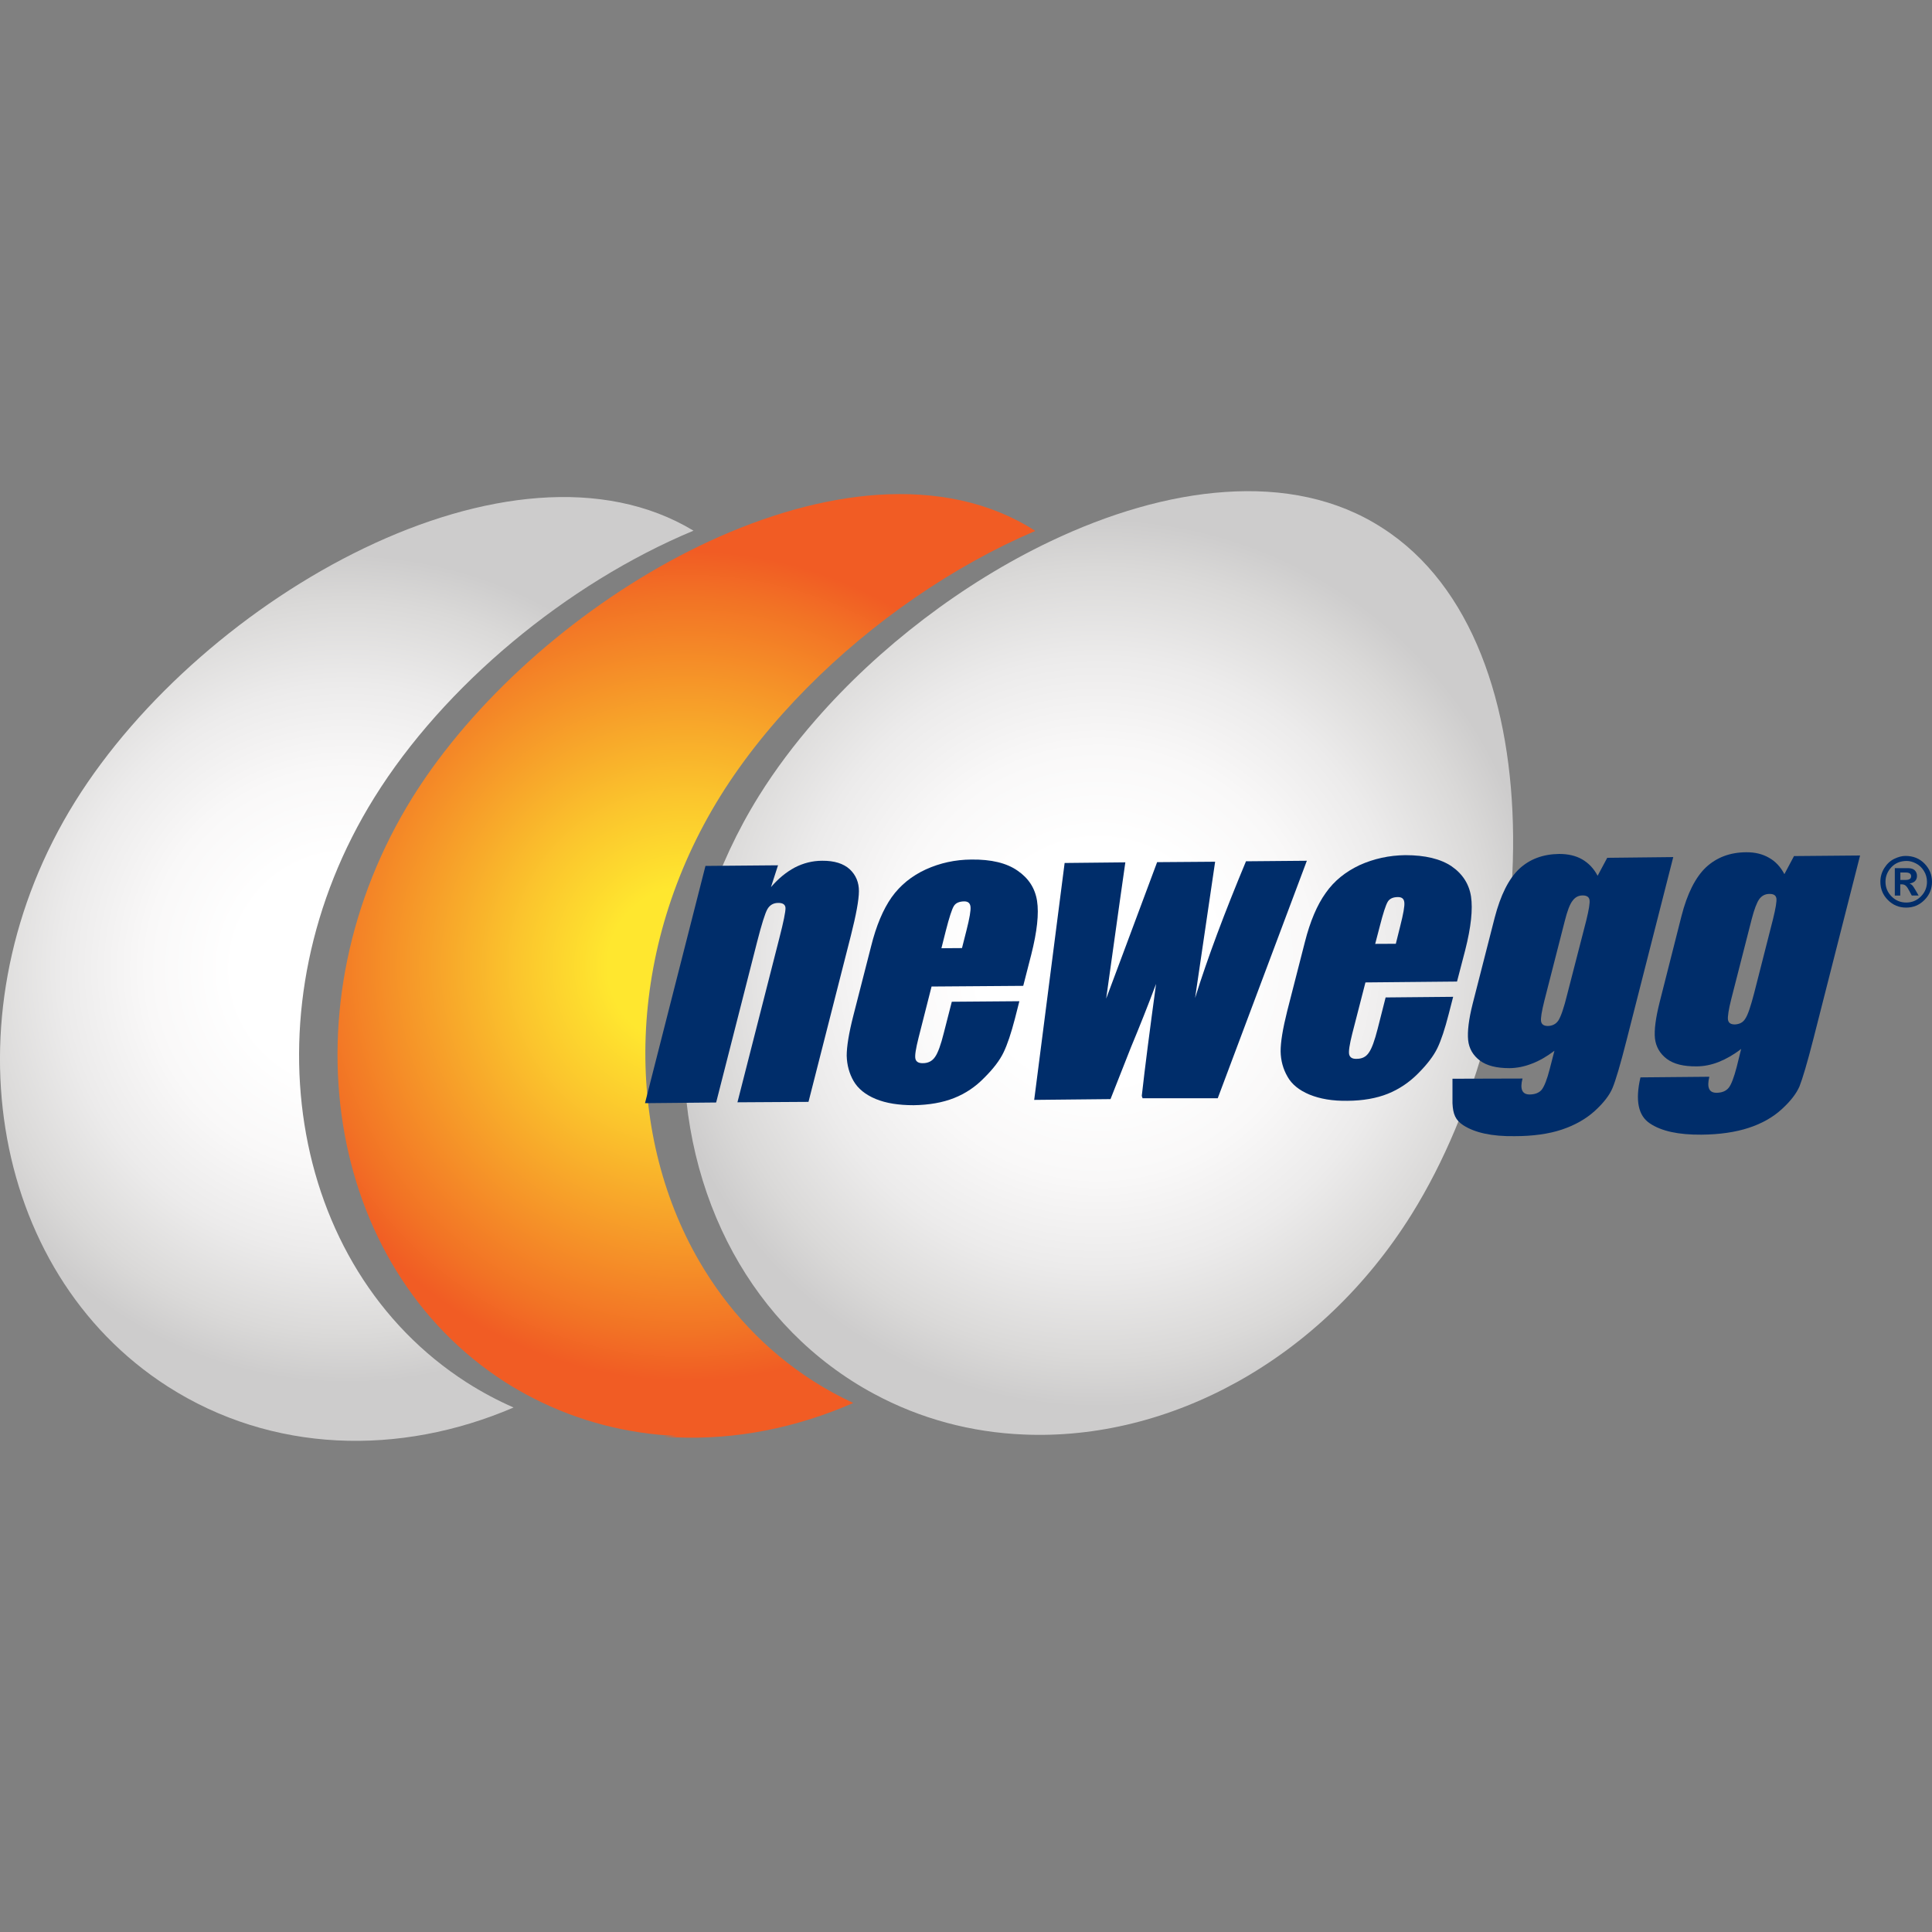 <?xml version="1.0" encoding="utf-8"?>
<!-- Generator: Adobe Illustrator 24.2.1, SVG Export Plug-In . SVG Version: 6.00 Build 0)  -->
<svg version="1.2" baseProfile="tiny" id="Layer_1" xmlns="http://www.w3.org/2000/svg" xmlns:xlink="http://www.w3.org/1999/xlink"
	 x="0px" y="0px" viewBox="0 0 400 400" overflow="visible" xml:space="preserve">
<rect x="0" y="0" width="400" height="400" fill="#808080" stroke="none"/>
<g>
	<g>
		<path fill="none" d="M89.27,159.33c13.91-19.42,35.25-36.92,57.61-47.27c-0.06-0.04-0.11-0.08-0.16-0.12
			C124.38,122.36,103.1,139.89,89.27,159.33z"/>
		<radialGradient id="SVGID_1_" cx="71.789" cy="200.61" r="85.732" gradientUnits="userSpaceOnUse">
			<stop  offset="0.271" style="stop-color:#FFFFFF"/>
			<stop  offset="0.484" style="stop-color:#F9F8F8"/>
			<stop  offset="0.688" style="stop-color:#ECEBEB"/>
			<stop  offset="0.888" style="stop-color:#DAD9D8"/>
			<stop  offset="1" style="stop-color:#CDCCCC"/>
		</radialGradient>
		<path fill="url(#SVGID_1_)" d="M77.5,165.13c14.37-23.12,39.82-44.32,66.08-55.26C106.09,87.24,42.05,123.4,15.54,165.98
			c-26.72,42.95-18.14,97.15,19.2,121.09c21.54,13.79,47.96,14.48,71.59,4.34c-3.31-1.46-6.55-3.17-9.69-5.18
			C59.32,262.31,50.73,208.1,77.5,165.13z"/>
		<radialGradient id="SVGID_2_" cx="142.12" cy="199.993" r="85.908" gradientUnits="userSpaceOnUse">
			<stop  offset="0.19" style="stop-color:#FFE72F"/>
			<stop  offset="0.403" style="stop-color:#FBC62D"/>
			<stop  offset="0.886" style="stop-color:#F27325"/>
			<stop  offset="1" style="stop-color:#F15C24"/>
		</radialGradient>
		<path fill="url(#SVGID_2_)" d="M144.79,261.15c-15.83-27.23-15.26-64.81,4.37-96.36c4.85-7.79,10.96-15.35,17.93-22.39
			c13.47-13.6,30.17-25.2,47.26-32.48c-0.02-0.01-0.03-0.02-0.05-0.03c-9.45-6.08-20.66-8.22-32.57-7.44
			c-11.29,0.76-23.21,4.21-34.86,9.6c-22.36,10.35-43.7,27.85-57.61,47.27c-1.35,1.9-2.63,3.81-3.83,5.73
			c-26.73,42.97-18.15,97.18,19.18,121.12c1.91,1.21,3.85,2.32,5.83,3.33c9.38,4.8,19.48,7.35,29.77,7.81
			c-0.99,0.06-1.98,0.1-2.96,0.11c0.91,0.07,1.82,0.13,2.73,0.17c12.31,0.53,24.85-1.94,36.68-7.12c-2.85-1.32-5.64-2.84-8.35-4.58
			C158.4,279.54,150.53,271.02,144.79,261.15z"/>
		<radialGradient id="SVGID_3_" cx="227.429" cy="199.373" r="91.958" gradientUnits="userSpaceOnUse">
			<stop  offset="0.271" style="stop-color:#FFFFFF"/>
			<stop  offset="0.484" style="stop-color:#F9F8F8"/>
			<stop  offset="0.688" style="stop-color:#ECEBEB"/>
			<stop  offset="0.888" style="stop-color:#DAD9D8"/>
			<stop  offset="1" style="stop-color:#CDCCCC"/>
		</radialGradient>
		<path fill="url(#SVGID_3_)" d="M286.19,109.3c-9.44-6.11-20.66-8.27-32.56-7.44c-11.73,0.79-24.13,4.48-36.21,10.24
			c-18.07,8.61-35.38,21.84-48.53,36.92c-4.43,5.07-8.39,10.35-11.75,15.74c-18.13,29.13-20.01,63.38-7.72,89.9
			c5.84,12.61,14.86,23.47,26.89,31.19c1.49,0.96,3.01,1.85,4.55,2.68c9.74,5.27,20.3,8.02,31.06,8.47
			c30.01,1.32,61.48-15.31,80.39-45.67C319.05,208.37,323.51,133.19,286.19,109.3z"/>
	</g>
	<g>
		<g>
			<path fill="#002D6A" d="M161.08,179.15l-1.46,4.52c1.55-1.81,3.2-3.14,4.97-4.08c1.73-0.89,3.62-1.38,5.64-1.38
				c2.52-0.02,4.4,0.58,5.7,1.76c1.29,1.22,1.91,2.74,1.9,4.55c-0.01,1.81-0.58,4.88-1.67,9.2l-8.77,34.41l-14.71,0.09l8.68-34.01
				c0.87-3.37,1.28-5.44,1.27-6.2c-0.02-0.71-0.54-1.09-1.51-1.07c-1.01,0-1.75,0.45-2.24,1.29c-0.48,0.85-1.2,3.14-2.14,6.82
				l-8.47,33.21l-14.73,0.14l12.52-49.12L161.08,179.15z"/>
			<path fill="#002D6A" d="M199.17,196.29l0.92-3.63c0.65-2.56,0.93-4.19,0.84-4.95c-0.09-0.73-0.51-1.09-1.3-1.09
				c-1.04,0.02-1.76,0.33-2.14,0.96c-0.4,0.62-0.96,2.36-1.67,5.13l-0.91,3.61L199.17,196.29z M211.85,204.11l-18.98,0.14
				l-2.7,10.63c-0.56,2.23-0.79,3.66-0.65,4.3c0.14,0.65,0.67,0.96,1.55,0.94c1.1,0,1.93-0.43,2.52-1.29c0.6-0.85,1.2-2.5,1.81-4.95
				l1.66-6.48l13.99-0.11l-0.92,3.61c-0.79,3.03-1.56,5.35-2.36,7c-0.79,1.65-2.13,3.39-3.97,5.22c-1.83,1.89-3.93,3.3-6.3,4.23
				c-2.35,0.93-5.13,1.42-8.34,1.47c-3.09,0-5.69-0.4-7.85-1.29c-2.15-0.89-3.67-2.14-4.59-3.72c-0.9-1.58-1.37-3.32-1.42-5.24
				c0-1.89,0.45-4.68,1.38-8.31l3.67-14.33c1.06-4.28,2.5-7.67,4.26-10.17c1.79-2.5,4.15-4.41,7.06-5.75
				c2.95-1.34,6.08-2.03,9.45-2.05c4.1-0.05,7.3,0.71,9.58,2.32c2.27,1.56,3.6,3.63,4.01,6.24c0.41,2.63,0.01,6.33-1.19,11.08
				L211.85,204.11z"/>
			<path fill="#002D6A" d="M270.57,178.21l-18.45,49.17h-15.58c0.02-0.2-0.16-0.29-0.14-0.54c0.65-5.91,1.66-13.62,2.95-23.13
				c-1.64,4.37-3.37,8.73-5.21,13.15l-4.22,10.7l-15.8,0.16l6.3-49.05l12.57-0.13c-0.21,1.27-1.51,10.7-3.97,28.22
				c0.7-1.89,4.23-11.28,10.55-28.26l12.01-0.09l-4.15,28.22c2.59-8.33,6.13-17.74,10.54-28.31L270.57,178.21z"/>
			<path fill="#002D6A" d="M288.99,195.4l0.9-3.61c0.65-2.56,0.95-4.21,0.86-4.95c-0.07-0.76-0.51-1.11-1.32-1.11
				c-1.02,0-1.74,0.33-2.12,0.98c-0.39,0.65-0.95,2.34-1.65,5.1l-0.94,3.61L288.99,195.4z M301.66,203.22l-18.96,0.18l-2.73,10.61
				c-0.56,2.23-0.78,3.65-0.64,4.3c0.17,0.65,0.67,0.94,1.55,0.91c1.11,0,1.94-0.4,2.53-1.29c0.61-0.85,1.2-2.5,1.82-4.93l1.65-6.49
				l13.98-0.13l-0.93,3.61c-0.78,3.03-1.55,5.39-2.34,7.02c-0.79,1.63-2.13,3.37-3.97,5.22c-1.85,1.87-3.95,3.28-6.31,4.23
				c-2.33,0.93-5.13,1.43-8.33,1.45c-3.1,0.05-5.69-0.4-7.87-1.29c-2.14-0.89-3.68-2.14-4.55-3.72c-0.91-1.58-1.39-3.32-1.42-5.22
				c-0.01-1.92,0.44-4.66,1.36-8.34l3.67-14.33c1.08-4.26,2.53-7.67,4.31-10.14c1.76-2.52,4.11-4.39,7.04-5.77
				c2.92-1.31,6.06-2.01,9.44-2.05c4.09,0,7.28,0.76,9.58,2.31c2.26,1.56,3.62,3.66,4.02,6.26c0.39,2.63,0.01,6.31-1.2,11.08
				L301.66,203.22z"/>
			<path fill="#002D6A" d="M328.41,190.61c0.55-2.25,0.79-3.68,0.68-4.3c-0.1-0.6-0.56-0.92-1.43-0.92c-0.86,0-1.55,0.38-2.07,1.09
				c-0.56,0.69-1.1,2.12-1.61,4.16l-4.23,16.52c-0.55,2.21-0.79,3.63-0.69,4.28c0.1,0.65,0.59,0.98,1.42,0.98
				c0.96-0.03,1.71-0.42,2.21-1.21c0.49-0.8,1.12-2.59,1.8-5.39L328.41,190.61z M346.43,177.45l-9.65,37.85
				c-1.3,5.13-2.29,8.43-2.91,9.92c-0.61,1.49-1.84,3.1-3.67,4.77c-1.81,1.65-4.1,2.96-6.84,3.88c-2.73,0.91-6.01,1.36-9.77,1.36
				c-4.7,0.07-8.26-0.71-10.68-2.29c-1.57-1.05-2.08-2.25-2.19-4.52v-5.08l14.5-0.04c-0.57,2.21-0.07,3.32,1.52,3.3
				c1.09-0.02,1.94-0.35,2.48-1.02c0.53-0.71,1.08-2.09,1.63-4.24l0.98-3.79c-1.58,1.18-3.12,2.09-4.68,2.67
				c-1.53,0.6-3.07,0.91-4.61,0.93c-2.66,0-4.69-0.49-6.13-1.56c-1.43-1.07-2.27-2.5-2.45-4.26c-0.17-1.76,0.12-4.26,0.94-7.51
				l4.56-17.83c1.21-4.63,2.87-8,5.05-10.07c2.17-2.05,4.96-3.08,8.3-3.12c1.85,0,3.43,0.36,4.74,1.11
				c1.32,0.76,2.41,1.87,3.22,3.41l1.99-3.72L346.43,177.45z"/>
			<path fill="#002D6A" d="M367.09,190.27c0.55-2.25,0.79-3.68,0.69-4.3c-0.12-0.62-0.59-0.91-1.45-0.89
				c-0.87,0-1.56,0.36-2.09,1.07c-0.51,0.71-1.04,2.1-1.57,4.15l-4.23,16.54c-0.55,2.18-0.77,3.65-0.68,4.28
				c0.11,0.67,0.57,0.98,1.43,0.98c0.95-0.05,1.68-0.4,2.16-1.2c0.54-0.8,1.13-2.59,1.86-5.4L367.09,190.27z M385.11,177.12
				l-9.64,37.87c-1.31,5.13-2.29,8.38-2.9,9.92c-0.63,1.47-1.83,3.05-3.68,4.74c-1.82,1.67-4.12,2.97-6.84,3.86
				c-2.72,0.89-6,1.38-9.79,1.41c-4.7,0.04-8.25-0.71-10.65-2.32c-2.44-1.6-3.08-4.77-1.97-9.54l14.26-0.13
				c-0.54,2.23-0.07,3.34,1.53,3.32c1.1-0.02,1.93-0.36,2.49-1.05c0.52-0.67,1.07-2.1,1.63-4.24l0.94-3.79
				c-1.55,1.2-3.09,2.07-4.65,2.7c-1.53,0.6-3.08,0.91-4.61,0.91c-2.67,0.02-4.7-0.47-6.15-1.56c-1.41-1.07-2.24-2.5-2.44-4.23
				c-0.18-1.74,0.15-4.23,0.97-7.49l4.52-17.83c1.18-4.64,2.89-8.02,5.05-10.08c2.2-2.05,4.96-3.12,8.34-3.14
				c1.81-0.02,3.38,0.36,4.73,1.14c1.3,0.71,2.39,1.87,3.19,3.39l1.99-3.74L385.11,177.12z"/>
		</g>
	</g>
</g>
<g>
	<path fill="#002D6A" d="M394.51,177.21c1.6,0,2.91,0.53,3.94,1.59c1.03,1.06,1.55,2.31,1.55,3.76c0,1.47-0.52,2.73-1.57,3.78
		c-1.05,1.05-2.31,1.57-3.78,1.57c-1.48,0-2.74-0.52-3.78-1.57c-1.04-1.04-1.56-2.31-1.56-3.78c0-1.04,0.28-1.99,0.83-2.86
		c0.55-0.87,1.24-1.5,2.07-1.9C393.03,177.41,393.8,177.21,394.51,177.21z M394.78,178.25c-1.31,0-2.38,0.43-3.19,1.3
		c-0.81,0.87-1.22,1.87-1.22,3.01c0,1.18,0.42,2.19,1.26,3.04c0.84,0.84,1.85,1.26,3.04,1.26c1.18,0,2.19-0.42,3.03-1.26
		c0.84-0.84,1.26-1.86,1.26-3.04c0-0.81-0.21-1.57-0.64-2.25c-0.42-0.69-0.97-1.2-1.63-1.54
		C396.02,178.42,395.39,178.25,394.78,178.25z M392.3,185.42v-5.68h2.69c0.67,0,1.15,0.15,1.45,0.46c0.3,0.31,0.45,0.69,0.45,1.14
		c0,0.44-0.13,0.79-0.38,1.05c-0.25,0.27-0.64,0.44-1.15,0.54c0.23,0.09,0.42,0.21,0.56,0.36c0.14,0.15,0.36,0.48,0.65,0.98
		l0.66,1.14h-1.42l-0.48-0.91c-0.28-0.54-0.53-0.92-0.75-1.11c-0.22-0.2-0.5-0.3-0.85-0.3h-0.3v2.33H392.3z M393.44,182.19h0.94
		c0.47,0,0.8-0.06,1-0.19c0.2-0.12,0.3-0.32,0.3-0.6c0-0.25-0.1-0.44-0.29-0.57c-0.2-0.13-0.49-0.19-0.89-0.19h-1.05V182.19z"/>
</g>
</svg>
